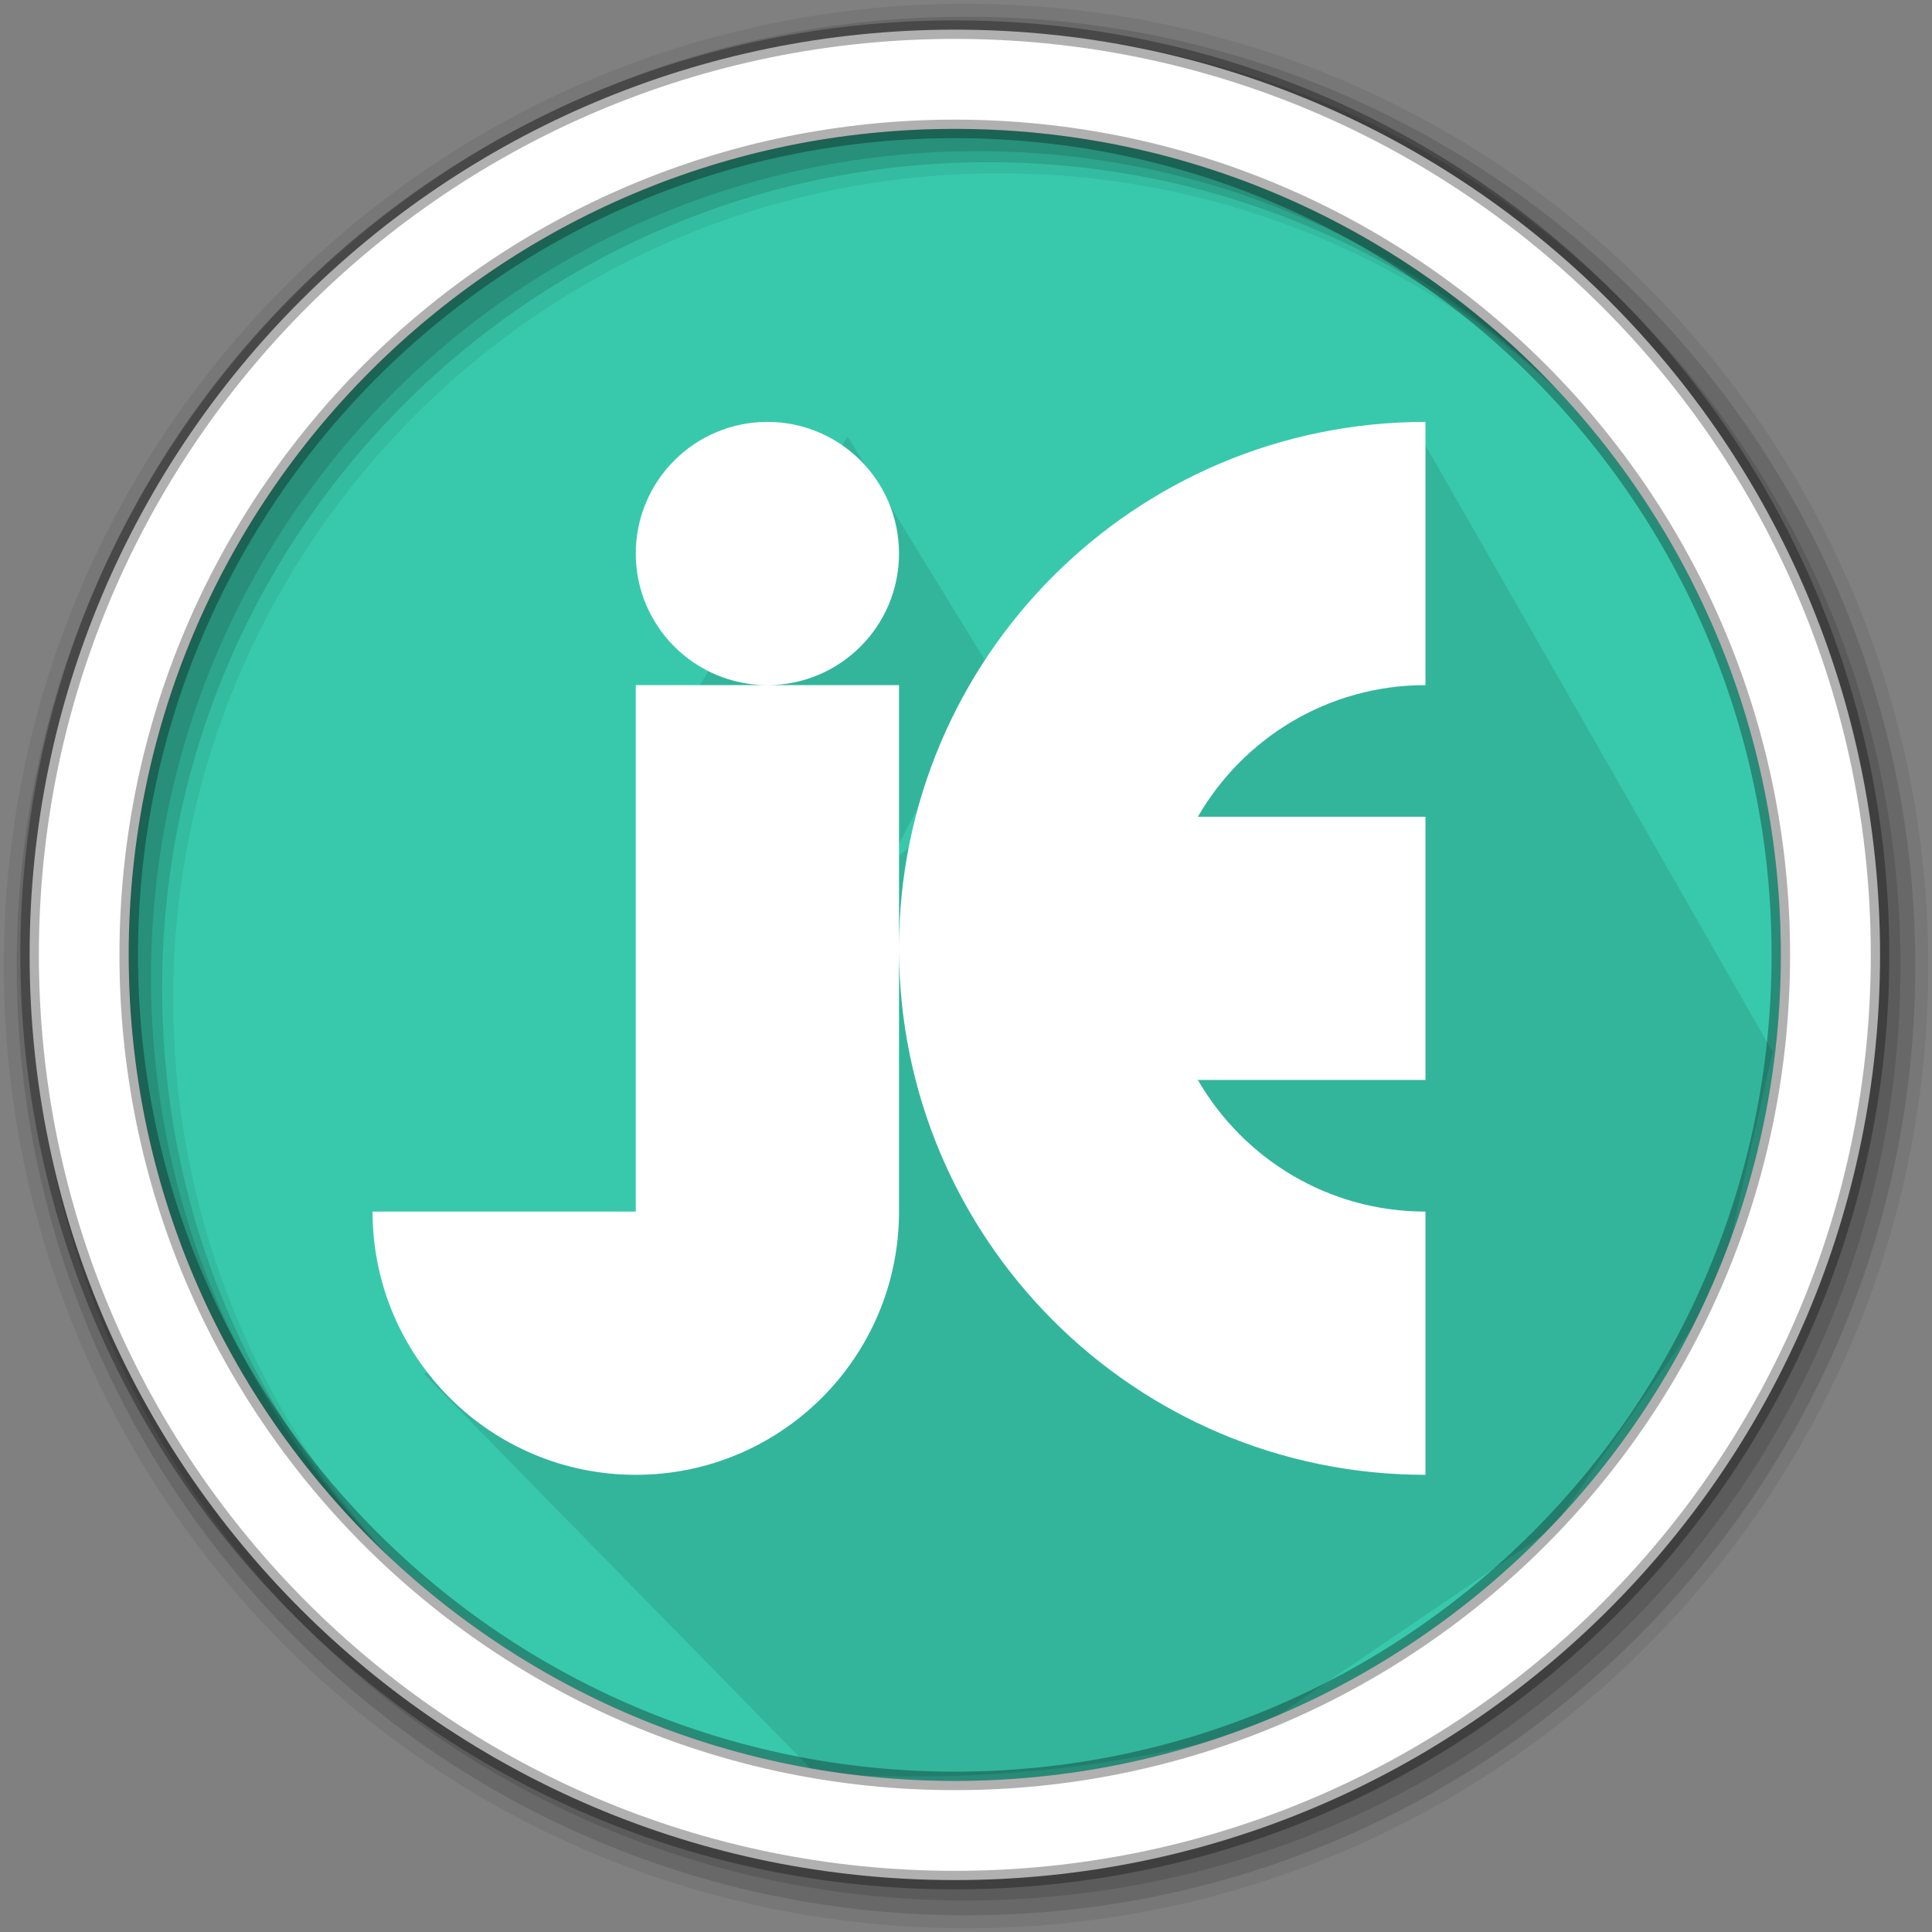 <svg height="512" viewBox="0 0 512 512" width="512" xmlns="http://www.w3.org/2000/svg">
 <rect x="0" y="0" width="512" height="512" fill="#808080" stroke="none"/>
 <path d="m471.95 253.05c0 120.9-98.01 218.9-218.9 218.9-120.9 0-218.9-98.01-218.9-218.9 0-120.9 98.01-218.9 218.9-218.9 120.9 0 218.9 98.01 218.9 218.9" fill="#38c9ad" fill-rule="evenodd"/>
 <path d="m256 1c-140.83 0-255 114.17-255 255 0 140.83 114.17 255 255 255 140.83 0 255-114.17 255-255 0-140.83-114.17-255-255-255m8.827 44.931c120.9 0 218.9 98 218.9 218.9 0 120.9-98 218.9-218.9 218.9-120.9 0-218.93-98-218.93-218.9 0-120.9 98.03-218.9 218.93-218.9" fill-opacity=".067" fill-rule="evenodd"/>
 <g fill-opacity=".129" fill-rule="evenodd">
  <path d="m256 4.433c-138.94 0-251.57 112.63-251.57 251.57 0 138.94 112.63 251.57 251.57 251.57 138.94 0 251.57-112.63 251.57-251.57 0-138.94-112.63-251.57-251.57-251.57m5.885 38.556c120.9 0 218.9 98 218.9 218.9 0 120.9-98 218.9-218.9 218.9-120.9 0-218.93-98-218.93-218.9 0-120.9 98.03-218.9 218.93-218.9"/>
  <path d="m256 8.356c-136.77 0-247.64 110.87-247.64 247.64 0 136.77 110.87 247.64 247.64 247.64 136.77 0 247.64-110.87 247.64-247.64 0-136.77-110.87-247.64-247.64-247.64m2.942 31.691c120.9 0 218.9 98 218.9 218.9 0 120.9-98 218.9-218.9 218.9-120.9 0-218.93-98-218.93-218.9 0-120.9 98.03-218.9 218.93-218.9"/>
 </g>
 <path d="m469.765 278.737l-93.953-164.148-140.389 114.471 26.998-51.836-37.797-61.555-41.037 69.115-1.08 157.668-70.195 21.598 103.672 105.832c37.926 2.597 76.91-.1 117.711-11.879l77.754-52.916 44.277-63.715z" fill-opacity=".098" fill-rule="evenodd"/>
 <path d="m203.369 111.809c-19.265 0-34.879 15.614-34.879 34.879 0 19.265 15.614 34.879 34.879 34.879 19.265 0 34.879-15.614 34.879-34.879 0-19.265-15.614-34.879-34.879-34.879zm0 69.758h-34.879v139.517h-69.758c0 38.53 31.229 69.758 69.758 69.758 38.53 0 69.758-31.229 69.758-69.758v-69.758-69.758zm34.879 69.758c0 77.048 62.469 139.517 139.517 139.517 0-11.626 0-58.132 0-69.758-25.822 0-48.25-14.033-60.318-34.879h60.318v-69.758h-60.318c12.057-20.846 34.496-34.879 60.318-34.879 0-11.626 0-58.132 0-69.758-77.048 0-139.517 62.469-139.517 139.517z" fill="#ffffff"/>
 <path d="m253.04 7.859c-135.42 0-245.19 109.78-245.19 245.19 0 135.42 109.78 245.19 245.19 245.19 135.42 0 245.19-109.78 245.19-245.19 0-135.42-109.78-245.19-245.19-245.19zm0 26.297c120.9 0 218.9 98 218.9 218.9 0 120.9-98 218.9-218.9 218.9-120.9 0-218.93-98-218.93-218.9 0-120.9 98.03-218.9 218.93-218.9z" fill="#ffffff" fill-rule="evenodd" stroke="#000000" stroke-opacity=".31" stroke-width="4.904"/>
</svg>
